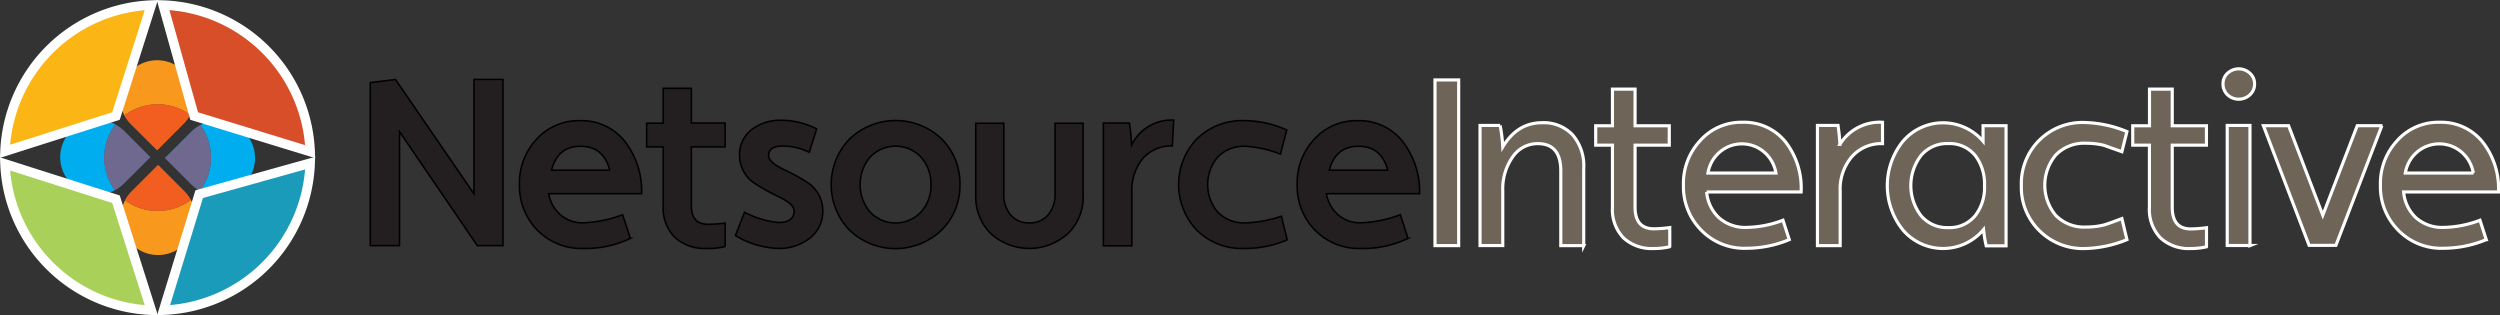 <svg xmlns="http://www.w3.org/2000/svg" viewBox="0 0 396.85 50.03"><rect x="0" y="0" width="396.85" height="50.03" fill="#333333" stroke="none"/><defs><style>.cls-1{isolation:isolate;}.cls-2{fill:#231f20;stroke:#000;stroke-width:0.25px;}.cls-10,.cls-2,.cls-3,.cls-7,.cls-8,.cls-9{stroke-miterlimit:10;}.cls-3{fill:#6e6558;stroke-width:0.5px;}.cls-10,.cls-3,.cls-7,.cls-8,.cls-9{stroke:#fff;}.cls-4{fill:#f8991d;}.cls-5{fill:#00aeef;}.cls-6{fill:#ed1c24;opacity:0.47;mix-blend-mode:multiply;}.cls-7{fill:#fbb616;}.cls-10,.cls-7,.cls-8,.cls-9{stroke-width:1.5px;}.cls-8{fill:#d74e29;}.cls-9{fill:#a9d15a;}.cls-10{fill:#1b9bba;}</style></defs><title>logo-3</title><g class="cls-1"><g id="Layer_2" data-name="Layer 2"><path class="cls-2" d="M156.29,388.67h-4.07l-12.35-18.09v18.09h-4.64V362.79l4-.49,12.46,18.16V362.29h4.6v26.37Z" transform="translate(-76.45 -349.68)"/><path class="cls-2" d="M178.3,380.42H163.55a5.7,5.7,0,0,0,1.84,3.34,5.39,5.39,0,0,0,3.71,1.29,20,20,0,0,0,6.19-1.29l1.22,3.76a16.36,16.36,0,0,1-7.41,1.6,9.8,9.8,0,0,1-7.45-3,10,10,0,0,1-2.74-7.14,10.15,10.15,0,0,1,2.66-7.14,9,9,0,0,1,7-3,8.68,8.68,0,0,1,7,3.21A12.77,12.77,0,0,1,178.3,380.42Zm-5.05-3.72q-1-3.8-4.64-3.8T164,376.7h9.27Z" transform="translate(-76.45 -349.68)"/><path class="cls-2" d="M191.56,388.82a11.29,11.29,0,0,1-3,.3,7,7,0,0,1-5-1.77,6.65,6.65,0,0,1-1.84-5V373h-2.62v-3.76h2.62V363.7h4.48v5.51h5.36V373H186.2v9.35q0,2.93,2.62,2.93a19.83,19.83,0,0,0,2.74-.19v3.76Z" transform="translate(-76.45 -349.68)"/><path class="cls-2" d="M207.06,383.16a5.35,5.35,0,0,1-2.32,4.52,8,8,0,0,1-4.75,1.44,14.15,14.15,0,0,1-6.8-2.05l1.44-3.69A14.89,14.89,0,0,0,200,385q2.51,0,2.51-1.86,0-1-2.24-2.13a32.89,32.89,0,0,1-4.18-2.32,5.3,5.3,0,0,1-2.24-4.33,4.93,4.93,0,0,1,2.13-4.26,7.53,7.53,0,0,1,4.56-1.33,12.45,12.45,0,0,1,5.55,1.37l-1.18,3.72a9.51,9.51,0,0,0-4.14-1q-2.32,0-2.32,1.52,0,1,2.24,2.13a28.47,28.47,0,0,1,4.14,2.28A5.34,5.34,0,0,1,207.06,383.16Z" transform="translate(-76.45 -349.68)"/><path class="cls-2" d="M228.83,379a9.91,9.91,0,0,1-2.89,7.18,10.56,10.56,0,0,1-14.67,0,10.45,10.45,0,0,1,0-14.4,10.6,10.6,0,0,1,14.71,0A10,10,0,0,1,228.83,379Zm-4.6,0a6.34,6.34,0,0,0-1.56-4.35,5.56,5.56,0,0,0-8.13,0,6.8,6.8,0,0,0,0,8.66,5.56,5.56,0,0,0,8.13,0A6.29,6.29,0,0,0,224.24,379Z" transform="translate(-76.45 -349.68)"/><path class="cls-2" d="M248.4,380.8a8.1,8.1,0,0,1-2.32,5.85,9.1,9.1,0,0,1-12.46,0,8.17,8.17,0,0,1-2.28-5.85V369.25h4.45v11.21a5,5,0,0,0,1.06,3.31,3.67,3.67,0,0,0,3,1.29,3.73,3.73,0,0,0,3-1.29,5,5,0,0,0,1.08-3.31V369.25h4.45V380.8Z" transform="translate(-76.45 -349.68)"/><path class="cls-2" d="M262.77,368.75l-0.23,4.1a5.94,5.94,0,0,0-4.69,2,8,8,0,0,0-1.73,5.45h0v8.4H251.6V369.21h4.14a33.1,33.1,0,0,1,.34,3.5A7,7,0,0,1,262.77,368.75Z" transform="translate(-76.45 -349.68)"/><path class="cls-2" d="M280.78,387.75a16.91,16.91,0,0,1-6.8,1.37,10.12,10.12,0,0,1-7.64-3,10.53,10.53,0,0,1,0-14.29,10.24,10.24,0,0,1,7.68-3,16.76,16.76,0,0,1,6.69,1.48l-1,3.84a18.2,18.2,0,0,0-5.55-1.25,5.78,5.78,0,0,0-4.39,1.69,6.77,6.77,0,0,0,0,8.78,5.78,5.78,0,0,0,4.39,1.69,19.36,19.36,0,0,0,5.7-1.06Z" transform="translate(-76.45 -349.68)"/><path class="cls-2" d="M301.79,380.42H287a5.7,5.7,0,0,0,1.84,3.34,5.39,5.39,0,0,0,3.71,1.29,20,20,0,0,0,6.19-1.29l1.22,3.76a16.37,16.37,0,0,1-7.41,1.6,9.8,9.8,0,0,1-7.45-3,10,10,0,0,1-2.74-7.14,10.15,10.15,0,0,1,2.66-7.14,9,9,0,0,1,7-3,8.68,8.68,0,0,1,7,3.21A12.77,12.77,0,0,1,301.79,380.42Zm-5.05-3.72q-1-3.8-4.64-3.8t-4.64,3.8h9.27Z" transform="translate(-76.45 -349.68)"/><path class="cls-3" d="M308,388.67h-3.76v-26.3H308v26.3Z" transform="translate(-76.45 -349.68)"/><path class="cls-3" d="M327.86,388.67h-3.65V376.81q0-4.33-3.65-4.33a4.76,4.76,0,0,0-3.91,2A8.8,8.8,0,0,0,315,380v8.66h-3.61V369.59h3.19A23.78,23.78,0,0,1,315,373q2.32-3.84,6.23-3.84a6.31,6.31,0,0,1,4.83,1.9,7.52,7.52,0,0,1,1.79,5.36v12.27Z" transform="translate(-76.45 -349.68)"/><path class="cls-3" d="M341.46,388.86a11.07,11.07,0,0,1-2.51.27,6.59,6.59,0,0,1-4.79-1.69,6.48,6.48,0,0,1-1.75-4.88v-9.84h-2.66v-3.08h2.66v-5.81H336v5.81h5.43v3.08H336v9.84Q336,386,339,386a21.66,21.66,0,0,0,2.51-.19v3Z" transform="translate(-76.45 -349.68)"/><path class="cls-3" d="M362.36,380.15h-15a6.38,6.38,0,0,0,1.86,4,6.25,6.25,0,0,0,4.45,1.63,17,17,0,0,0,5.81-1.14l1,3.08a17.82,17.82,0,0,1-6.8,1.37,9.53,9.53,0,0,1-7.3-3,9.75,9.75,0,0,1-2.7-7,9.94,9.94,0,0,1,2.58-7,8.73,8.73,0,0,1,6.8-3,8.41,8.41,0,0,1,6.78,3.06A11.92,11.92,0,0,1,362.36,380.15Zm-4-3a5.59,5.59,0,0,0-1.67-3.15,5.42,5.42,0,0,0-7.45,0,5.58,5.58,0,0,0-1.67,3.15h10.79Z" transform="translate(-76.45 -349.68)"/><path class="cls-3" d="M375.28,372.48a6.23,6.23,0,0,0-4.86,2.07,7.91,7.91,0,0,0-1.86,5.49v8.63h-3.61V369.59h3.27q0.23,1.6.3,3a7.44,7.44,0,0,1,6.76-3.5v3.34Z" transform="translate(-76.45 -349.68)"/><path class="cls-3" d="M394.89,388.7h-3.15a19.52,19.52,0,0,1-.42-2.58,8.38,8.38,0,0,1-12.79.08,11.22,11.22,0,0,1,0-14.1,8.36,8.36,0,0,1,12.71,0v-2.47h3.65V388.7Zm-3.42-9.54a7.43,7.43,0,0,0-1.44-4.75,5.25,5.25,0,0,0-4.33-1.94,5.38,5.38,0,0,0-4.31,1.9,7.85,7.85,0,0,0,0,9.54,5.37,5.37,0,0,0,4.31,1.9,5.25,5.25,0,0,0,4.33-1.94A7.27,7.27,0,0,0,391.47,379.17Z" transform="translate(-76.45 -349.68)"/><path class="cls-3" d="M414.08,387.72a18.59,18.59,0,0,1-6.61,1.41,9.79,9.79,0,0,1-7.45-3,9.62,9.62,0,0,1-2.7-7,9.69,9.69,0,0,1,10.15-10,18.61,18.61,0,0,1,6.61,1.44l-0.8,3.19q-2.28-.8-2.81-1a11.58,11.58,0,0,0-2.89-.34,6.25,6.25,0,0,0-4.79,1.86,7.46,7.46,0,0,0,0,9.6,6.28,6.28,0,0,0,4.79,1.84,11.58,11.58,0,0,0,2.89-.34q0.53-.15,2.81-1Z" transform="translate(-76.45 -349.68)"/><path class="cls-3" d="M426.7,388.86a11.07,11.07,0,0,1-2.51.27,6.59,6.59,0,0,1-4.79-1.69,6.48,6.48,0,0,1-1.75-4.88v-9.84H415v-3.08h2.66v-5.81h3.61v5.81h5.43v3.08h-5.43v9.84q0,3.46,2.93,3.46a21.66,21.66,0,0,0,2.51-.19v3Z" transform="translate(-76.45 -349.68)"/><path class="cls-3" d="M434.34,363a2.29,2.29,0,0,1-.74,1.73,2.6,2.6,0,0,1-3.55,0,2.32,2.32,0,0,1-.72-1.73,2.23,2.23,0,0,1,.74-1.71,2.6,2.6,0,0,1,3.51,0A2.2,2.2,0,0,1,434.34,363Zm-0.68,25.65H430V369.59h3.61v19.08Z" transform="translate(-76.45 -349.68)"/><path class="cls-3" d="M454.55,369.63l-7.3,19H443l-7.26-19h4l5.43,14.21,5.47-14.21h4Z" transform="translate(-76.45 -349.68)"/><path class="cls-3" d="M473.06,380.15H458a6.38,6.38,0,0,0,1.86,4,6.25,6.25,0,0,0,4.45,1.63,17,17,0,0,0,5.81-1.14l1,3.08a17.82,17.82,0,0,1-6.8,1.37,9.53,9.53,0,0,1-7.3-3,9.75,9.75,0,0,1-2.7-7,9.94,9.94,0,0,1,2.58-7,8.73,8.73,0,0,1,6.8-3,8.41,8.41,0,0,1,6.78,3.06A11.92,11.92,0,0,1,473.06,380.15Zm-4-3a5.59,5.59,0,0,0-1.67-3.15,5.42,5.42,0,0,0-7.45,0,5.58,5.58,0,0,0-1.67,3.15H469.1Z" transform="translate(-76.45 -349.68)"/><path class="cls-4" d="M96.3,381.49a5.92,5.92,0,1,0,10.44-.08A8.79,8.79,0,0,1,96.3,381.49Z" transform="translate(-76.45 -349.68)"/><path class="cls-5" d="M108.26,369.53a8.78,8.78,0,0,1-.08,10.44A5.92,5.92,0,1,0,108.26,369.53Z" transform="translate(-76.45 -349.68)"/><path class="cls-4" d="M106.64,367.91A5.92,5.92,0,1,0,96.2,368,8.78,8.78,0,0,1,106.64,367.91Z" transform="translate(-76.45 -349.68)"/><path class="cls-5" d="M94.76,369.43a5.92,5.92,0,1,0-.08,10.44A8.79,8.79,0,0,1,94.76,369.43Z" transform="translate(-76.45 -349.68)"/><path class="cls-4" d="M101.54,375.87l-4.19,4.19a6,6,0,0,0-1.06,1.43,8.79,8.79,0,0,0,10.44-.08,5.93,5.93,0,0,0-1-1.35Z" transform="translate(-76.45 -349.68)"/><path class="cls-5" d="M108.26,369.53a5.91,5.91,0,0,0-1.43,1.05l-4.19,4.18,4.19,4.19a5.85,5.85,0,0,0,1.36,1A8.78,8.78,0,0,0,108.26,369.53Z" transform="translate(-76.45 -349.68)"/><path class="cls-4" d="M101.4,373.53l4.18-4.19a5.94,5.94,0,0,0,1.06-1.43A8.78,8.78,0,0,0,96.2,368a6,6,0,0,0,1,1.36Z" transform="translate(-76.45 -349.68)"/><path class="cls-5" d="M100.3,374.63l-4.19-4.19a5.92,5.92,0,0,0-1.36-1,8.79,8.79,0,0,0-.08,10.44,5.84,5.84,0,0,0,1.43-1.06Z" transform="translate(-76.45 -349.68)"/><path class="cls-6" d="M101.54,375.87l-4.19,4.19a6,6,0,0,0-1.06,1.43,8.79,8.79,0,0,0,10.44-.08,5.93,5.93,0,0,0-1-1.35Z" transform="translate(-76.45 -349.68)"/><path class="cls-6" d="M108.26,369.53a5.91,5.91,0,0,0-1.43,1.05l-4.19,4.18,4.19,4.19a5.85,5.85,0,0,0,1.36,1A8.78,8.78,0,0,0,108.26,369.53Z" transform="translate(-76.45 -349.68)"/><path class="cls-6" d="M101.4,373.53l4.18-4.19a5.94,5.94,0,0,0,1.06-1.43A8.78,8.78,0,0,0,96.2,368a6,6,0,0,0,1,1.36Z" transform="translate(-76.45 -349.68)"/><path class="cls-6" d="M100.3,374.63l-4.19-4.19a5.92,5.92,0,0,0-1.36-1,8.79,8.79,0,0,0-.08,10.44,5.84,5.84,0,0,0,1.43-1.06Z" transform="translate(-76.45 -349.68)"/><path class="cls-7" d="M94.86,368.1l5.61-17.62A24.24,24.24,0,0,0,77.24,373.7Z" transform="translate(-76.45 -349.68)"/><path class="cls-8" d="M107.27,368.1l18.42,5.65a24.24,24.24,0,0,0-23.35-23.27Z" transform="translate(-76.45 -349.68)"/><path class="cls-9" d="M94.86,381.3L77.24,375.7a24.24,24.24,0,0,0,23.23,23.23Z" transform="translate(-76.45 -349.68)"/><path class="cls-10" d="M108.07,380.5l-5.65,18.42a24.24,24.24,0,0,0,23.27-23.35Z" transform="translate(-76.45 -349.68)"/></g></g></svg>